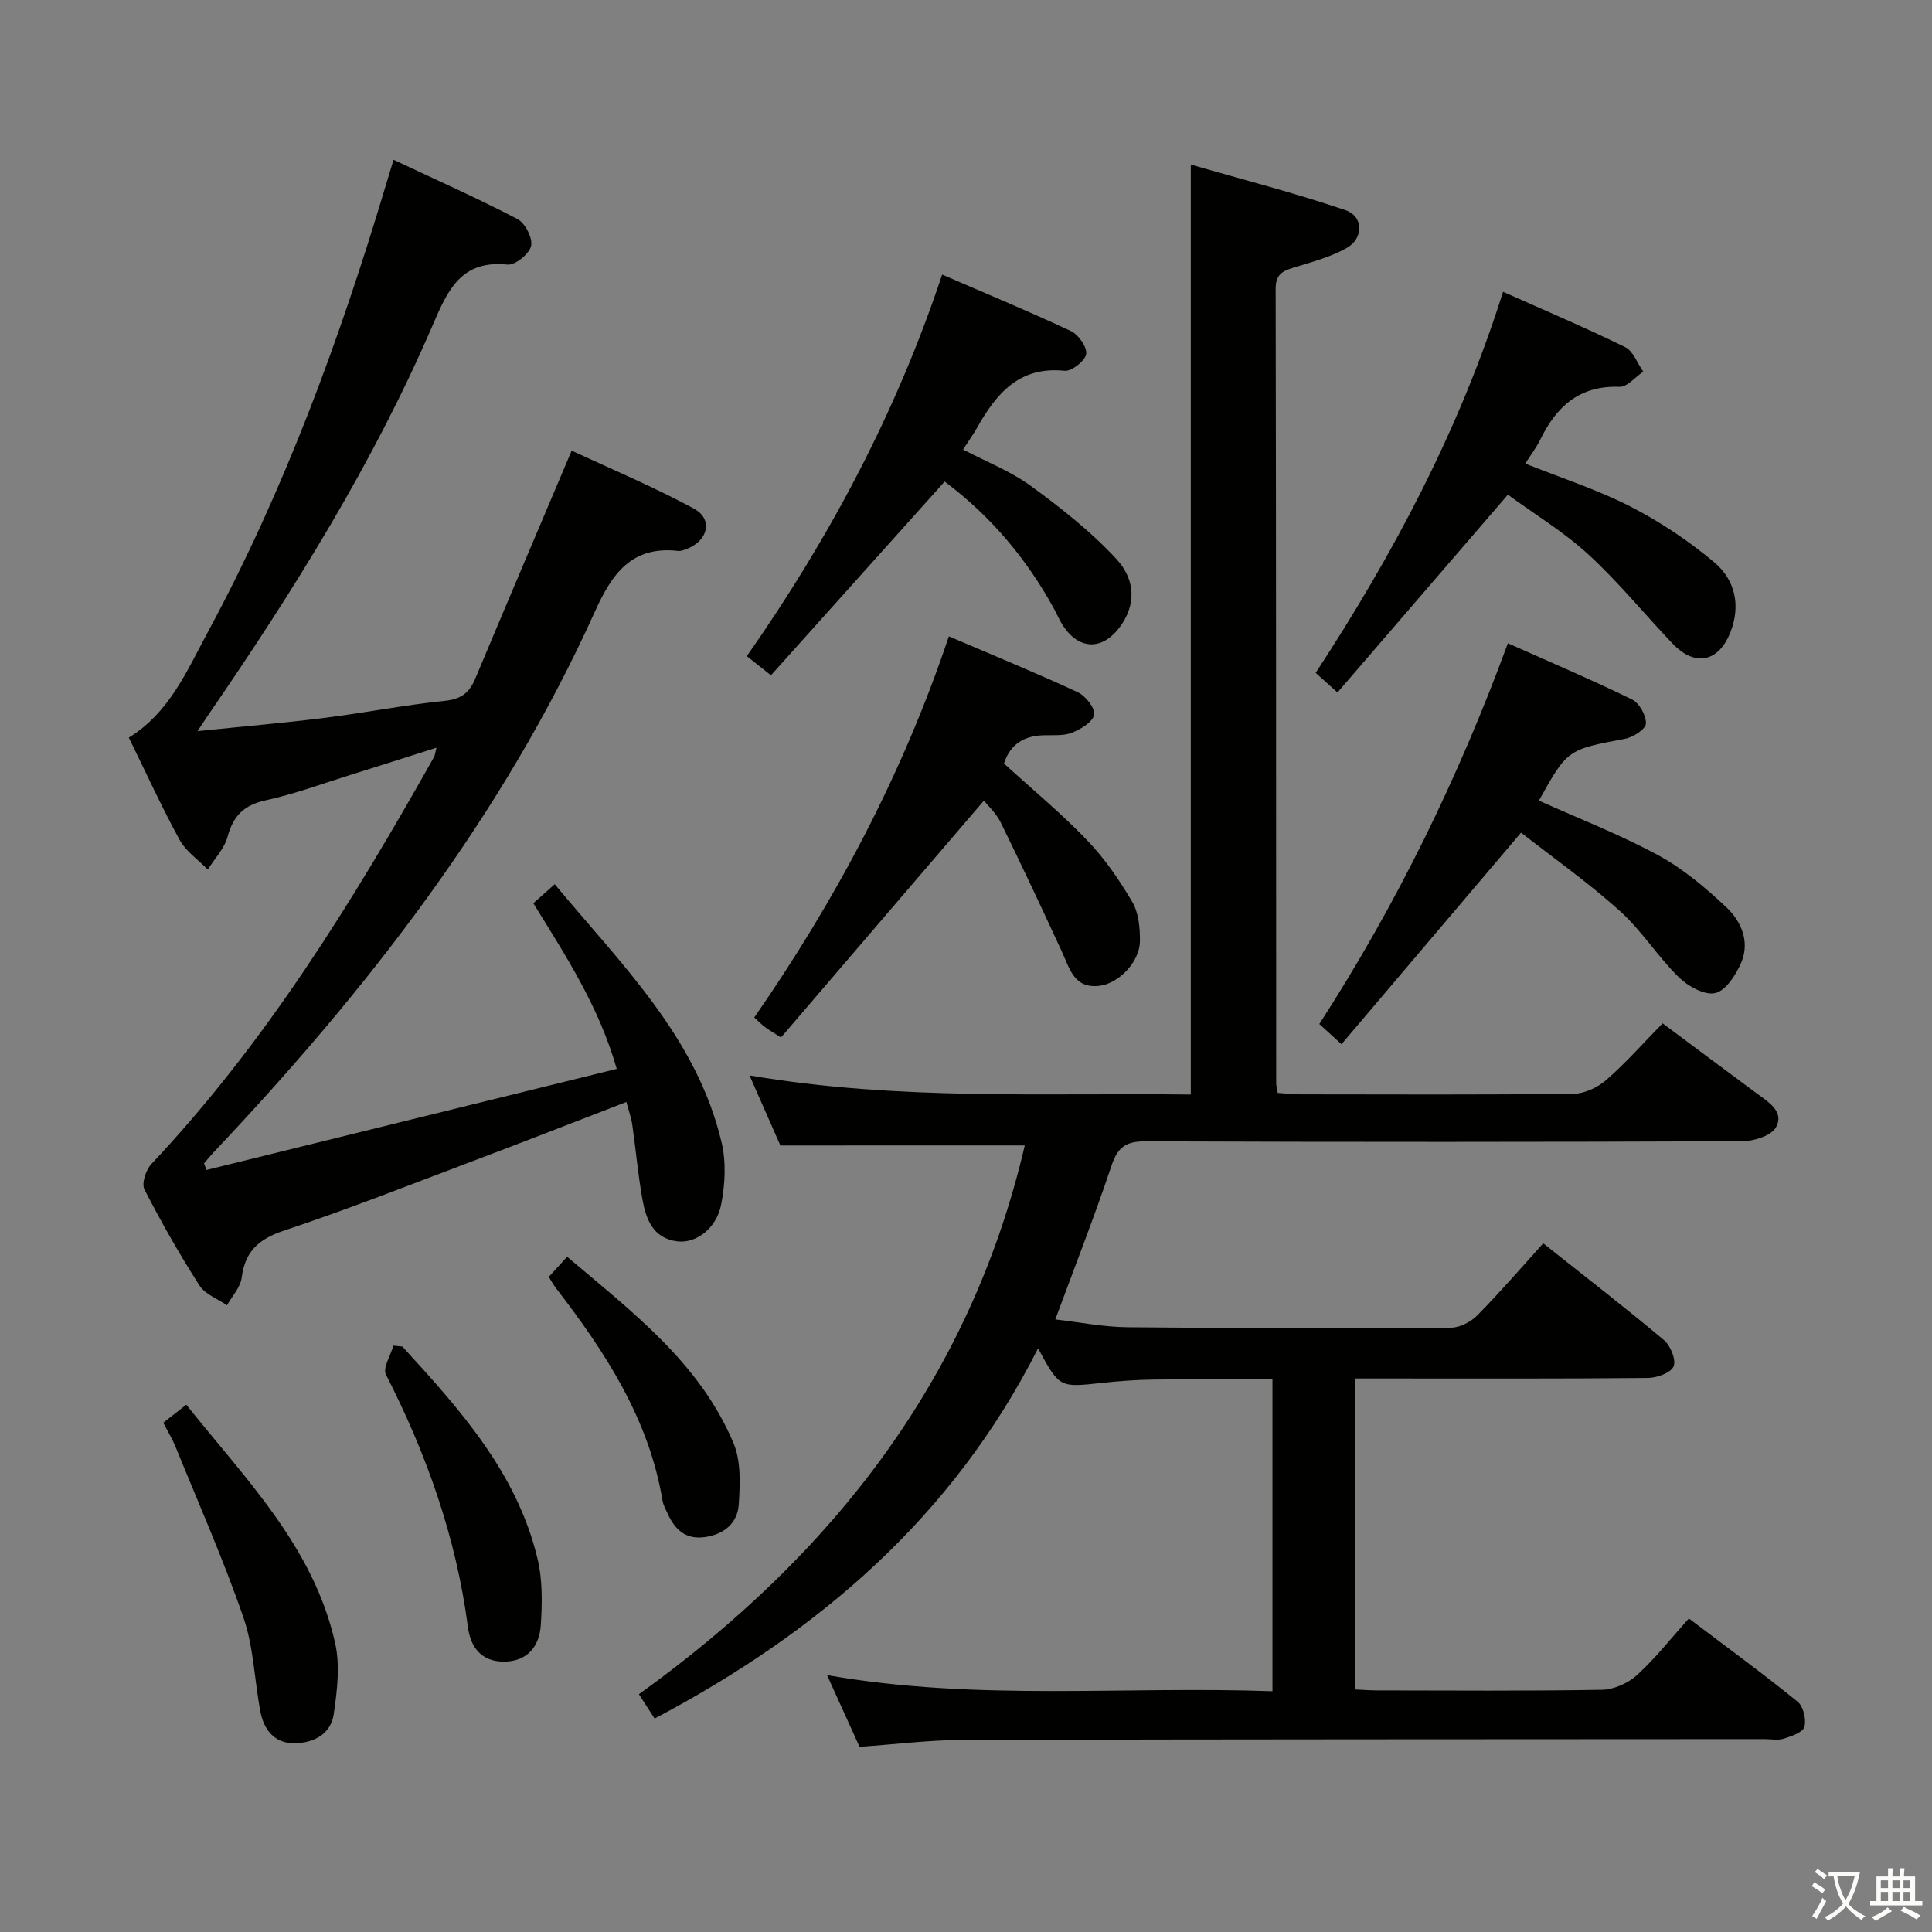<svg enable-background="new 0 0 400 400" viewBox="0 0 400 400" xmlns="http://www.w3.org/2000/svg"><rect x="0" y="0" width="400" height="400" fill="#808080" stroke="none"/><path d="m377.9 391.2c-.2.3-.4.5-.6.8-.7-.6-1.4-1-2.2-1.5.2-.3.4-.5.5-.8.6.4 1.4.8 2.3 1.5zm-1.8 6.1c-.2-.2-.5-.4-.9-.6.4-.6.8-1.2 1.2-1.9s.7-1.3.9-1.9c.3.3.5.5.8.7-.7 1.3-1.4 2.6-2 3.7zm2.2-9c-.3.3-.5.5-.6.8-.6-.6-1.3-1.1-2-1.5.3-.3.5-.5.6-.7.6.5 1.3.9 2 1.4zm.3.2v-.9h2 4.5c-.3 1.3-.6 2.5-1 3.6s-.9 2.1-1.4 3c.4.5 1 1 1.6 1.4s1.2.8 1.9 1.1c-.3.2-.5.4-.8.8-.4-.3-1-.7-1.6-1.2s-1.2-1.1-1.6-1.6c-.5.6-1.1 1.1-1.7 1.6s-1.4.9-2.1 1.4c-.1-.3-.3-.5-.7-.8.6-.2 1.2-.5 1.9-1s1.4-1.1 2-1.8c-.5-.8-.9-1.6-1.2-2.5s-.6-2-.8-3.2c-.4.1-.7.1-1 .1zm2.5 2.7c.3 1 .7 1.7 1 2.2.3-.5.6-1.1 1-2s.6-1.9.9-3h-3.2-.4c.1.9.3 1.8.7 2.8z" fill="#fbfcfa"/><path d="m396.5 388.5v1.5 3.6h1.5v.9c-.4 0-1 0-1.7 0h-7.9c-.5 0-.9 0-1.2 0v-.9h1.3v-3.5c0-.7 0-1.2 0-1.6h2.4c0-.8 0-1.4 0-1.7h1c0 .3-.1.8-.1 1.7h1.5c0-.8 0-1.4 0-1.7h1c0 .3-.1.9-.1 1.7zm-8.2 9.2c-.2-.3-.5-.5-.8-.8.8-.3 1.4-.6 1.9-.9s1-.7 1.4-1.1c.3.3.6.5.9.8-1.6 1-2.8 1.6-3.4 2zm2.6-6.8v-1.6h-1.5v1.6zm0 2.7v-1.9h-1.5v1.9zm2.4-2.7v-1.6h-1.5v1.6zm0 2.7v-1.9h-1.5v1.9zm.2 2 .7-.8c.4.2.9.5 1.6.8s1.3.7 1.8 1c-.3.3-.5.5-.8.8-.4-.3-1.5-1-3.3-1.8zm2-4.7v-1.6h-1.4v1.6zm0 2.7v-1.9h-1.4v1.9z" fill="#fbfcfa"/><g fill="#010100"><path d="m161.57 237.16c-1.79-4.06-3.85-8.73-6.39-14.51 30.85 5.26 61.01 3.59 91.36 3.96 0-63.99 0-127.53 0-192.53 10.75 3.1 21.53 5.86 32.04 9.44 3.74 1.27 3.77 5.83.23 7.83-3.4 1.92-7.34 2.93-11.12 4.1-2.27.7-3.58 1.47-3.58 4.31.1 54.83.09 109.66.11 164.49 0 .49.15.98.31 2.02 1.51.1 3.11.3 4.7.3 18.83.02 37.66.11 56.49-.11 2.33-.03 5.07-1.31 6.86-2.88 4.12-3.61 7.77-7.75 11.65-11.71 6.71 5 13.1 9.79 19.52 14.53 2.43 1.8 5.74 3.77 3.94 7.01-.97 1.75-4.56 2.86-6.98 2.87-41.16.17-82.33.18-123.49.02-3.98-.02-5.77 1.09-7.06 4.94-3.53 10.54-7.59 20.89-11.67 31.93 4.86.55 9.9 1.57 14.94 1.62 22.33.22 44.66.23 66.99.09 1.86-.01 4.13-1.22 5.48-2.59 4.66-4.73 9-9.77 13.61-14.87 9.22 7.33 17.25 13.52 24.99 20.03 1.36 1.14 2.56 4.09 2 5.44-.56 1.34-3.43 2.38-5.29 2.4-18.16.18-36.33.11-54.49.11-1.97 0-3.93 0-6.22 0v64.38c1.5.07 3.09.2 4.67.2 15.5.02 31 .14 46.49-.13 2.47-.04 5.41-1.36 7.26-3.04 3.8-3.46 7.01-7.57 10.74-11.73 8.13 6.16 15.48 11.52 22.53 17.25 1.18.96 1.82 3.68 1.39 5.21-.33 1.15-2.7 1.93-4.3 2.44-1.21.38-2.64.08-3.98.08-55.33.04-110.66.02-165.98.17-6.95.02-13.89.91-21.36 1.43-2.04-4.49-4.2-9.27-6.73-14.85 31.03 5.45 61.49 2.23 92.22 3.34 0-21.68 0-42.89 0-64.56-8.28 0-16.4-.07-24.51.03-3.65.05-7.31.31-10.95.71-8.64.94-8.63 1-13.07-7.17-17.69 34.98-45.52 58.76-79.39 76.65-1.03-1.6-1.98-3.07-3.25-5.04 39.93-28.74 68.56-65.13 79.89-113.62-16.82.01-33.21.01-50.6.01z"/><path d="m110.42 187.01c1.62-1.44 2.84-2.52 4.43-3.94 13.74 16.57 29.42 31.66 34.56 53.52.95 4.04.71 8.62-.09 12.74-.96 5.02-5.21 8.16-9.09 7.68-5.12-.64-6.52-4.7-7.26-8.9-.89-5.06-1.34-10.19-2.07-15.27-.21-1.45-.73-2.86-1.21-4.69-10.85 4.18-21.43 8.33-32.07 12.34-12.89 4.87-25.72 9.93-38.78 14.28-5.23 1.74-8.1 4.24-8.8 9.74-.25 2.01-1.98 3.83-3.04 5.73-1.94-1.34-4.53-2.26-5.7-4.09-4.12-6.44-7.92-13.1-11.4-19.9-.62-1.22.3-4.03 1.43-5.24 23.71-25.17 41.67-54.32 58.51-84.24.22-.39.25-.9.53-1.97-6.16 1.95-11.93 3.81-17.73 5.61-5.86 1.83-11.66 3.99-17.64 5.29-4.49.98-6.7 3.2-7.88 7.53-.67 2.46-2.69 4.55-4.1 6.8-1.98-2.03-4.53-3.76-5.84-6.16-3.74-6.84-6.97-13.95-10.51-21.16 8.4-5.16 12-13.77 16.31-21.75 15.85-29.37 27.3-60.51 36.84-92.41.47-1.58.96-3.16 1.66-5.47 8.72 4.11 17.31 7.92 25.63 12.26 1.6.83 3.21 3.94 2.85 5.57-.36 1.64-3.3 4.03-4.88 3.87-9.59-.99-12.36 5.23-15.47 12.48-12.34 28.67-28.8 55.02-46.43 80.68-.56.81-1.09 1.64-2.28 3.43 9.25-.95 17.71-1.67 26.13-2.72 8.39-1.05 16.72-2.69 25.13-3.56 3.36-.35 5.03-1.7 6.24-4.59 6.47-15.45 13.03-30.86 19.96-47.2 8.09 3.78 16.91 7.46 25.27 11.98 4.03 2.18 3.04 6.56-1.34 8.33-.61.24-1.3.52-1.91.45-9.65-1.09-13.69 4.76-17.23 12.6-19.12 42.38-47.29 78.46-79 112-.66.7-1.27 1.47-1.9 2.2.16.46.32.91.49 1.37 28.13-6.93 56.27-13.87 84.95-20.93-3.73-13.04-10.57-23.41-17.27-34.29z"/><path d="m314.92 172.39c-12.93 15.23-24.94 29.38-37.18 43.8-1.92-1.75-3.11-2.83-4.59-4.18 15.98-24.74 28.78-50.91 39.04-78.83 8.88 3.96 17.4 7.58 25.71 11.64 1.51.74 2.94 3.32 2.87 4.99-.04 1.14-2.63 2.83-4.29 3.14-11.94 2.26-11.95 2.17-17.87 12.81 8.27 3.72 16.77 7.01 24.72 11.32 5.16 2.8 9.83 6.75 14.14 10.81 3.05 2.88 4.86 7.11 3.04 11.38-1.08 2.53-3.17 5.8-5.38 6.33-2.18.52-5.66-1.41-7.56-3.28-4.37-4.29-7.7-9.68-12.24-13.75-6.51-5.86-13.7-10.93-20.41-16.18z"/><path d="m311.19 60.41c8.98 4.01 17.24 7.51 25.28 11.46 1.68.82 2.52 3.35 3.75 5.08-1.65 1.1-3.33 3.2-4.94 3.14-8.3-.31-13.07 4.11-16.41 10.98-.78 1.6-1.9 3.04-3.08 4.91 7.5 3 14.93 5.39 21.79 8.9 6.13 3.14 12 7.07 17.29 11.49 4.33 3.62 5.6 8.93 3.39 14.54-2.43 6.17-7.32 7.2-11.94 2.37-5.85-6.12-11.21-12.75-17.43-18.46-5.1-4.68-11.14-8.34-16.7-12.4-11.96 13.89-23.53 27.31-35.28 40.95-1.68-1.51-2.87-2.58-4.51-4.06 16.06-24.57 29.77-50.27 38.79-78.9z"/><path d="m196.45 131.75c9.38 4.01 18.12 7.59 26.67 11.56 1.62.75 3.64 3.3 3.4 4.66-.25 1.49-2.74 3-4.56 3.72-1.77.7-3.93.48-5.92.54-4.06.12-6.9 1.86-8.18 5.85 5.79 5.28 11.81 10.26 17.19 15.86 3.64 3.78 6.7 8.24 9.37 12.79 1.33 2.27 1.62 5.4 1.59 8.14-.05 4.31-4.44 8.8-8.44 9.24-5.17.57-6.07-3.49-7.67-6.97-4.14-9-8.36-17.97-12.72-26.87-.91-1.87-2.57-3.37-3.47-4.51-14.09 16.44-27.98 32.65-42.02 49.04-1.74-1.12-2.55-1.59-3.29-2.14-.65-.48-1.21-1.07-2.24-2 16.85-24.31 30.63-50.13 40.29-78.91z"/><path d="m154.62 135.85c17.18-24.56 30.94-50.43 40.44-79 9.19 3.98 18.01 7.63 26.65 11.69 1.57.74 3.39 3.33 3.17 4.77-.22 1.41-3.02 3.61-4.47 3.46-9.4-.98-14.11 4.71-18.11 11.77-.81 1.43-1.77 2.77-2.91 4.53 4.84 2.54 9.85 4.49 14.05 7.55 6.24 4.55 12.41 9.42 17.64 15.05 4.34 4.68 3.91 9.94.75 14.17-3.61 4.83-8.39 4.75-11.72-.26-.73-1.1-1.24-2.35-1.87-3.51-5.67-10.35-13.09-19.21-22.66-26.37-11.96 13.34-23.87 26.63-35.96 40.11-1.89-1.49-3.16-2.49-5-3.96z"/><path d="m33.81 294.56c1.59-1.25 2.88-2.26 4.76-3.73 12.28 15.41 26.35 29.42 30.82 49.37 1.05 4.67.41 9.89-.3 14.73-.61 4.11-4.16 5.95-8.12 5.99-4.11.04-6.31-2.75-7.04-6.47-1.26-6.5-1.39-13.36-3.52-19.54-4.14-12.02-9.32-23.68-14.11-35.48-.63-1.53-1.51-2.96-2.49-4.87z"/><path d="m83.31 278.79c11.87 12.99 23.7 26.08 27.97 43.89 1.06 4.42.99 9.24.68 13.82-.29 4.37-2.8 7.53-7.68 7.52-4.64-.01-6.86-2.98-7.41-7.2-2.42-18.46-8.51-35.69-16.96-52.21-.71-1.38.97-3.98 1.54-6.01.62.06 1.24.13 1.86.19z"/><path d="m113.61 264.36c1.14-1.24 2.23-2.44 3.81-4.16 13.42 11.39 27.44 21.92 34.45 38.6 1.57 3.74 1.35 8.47 1.08 12.69-.25 3.77-2.91 6.13-6.9 6.73-4.01.61-6.26-1.45-7.79-4.77-.41-.9-.93-1.81-1.09-2.77-2.83-16.95-11.88-30.78-22.09-44.02-.49-.64-.88-1.37-1.47-2.3z"/></g></svg>